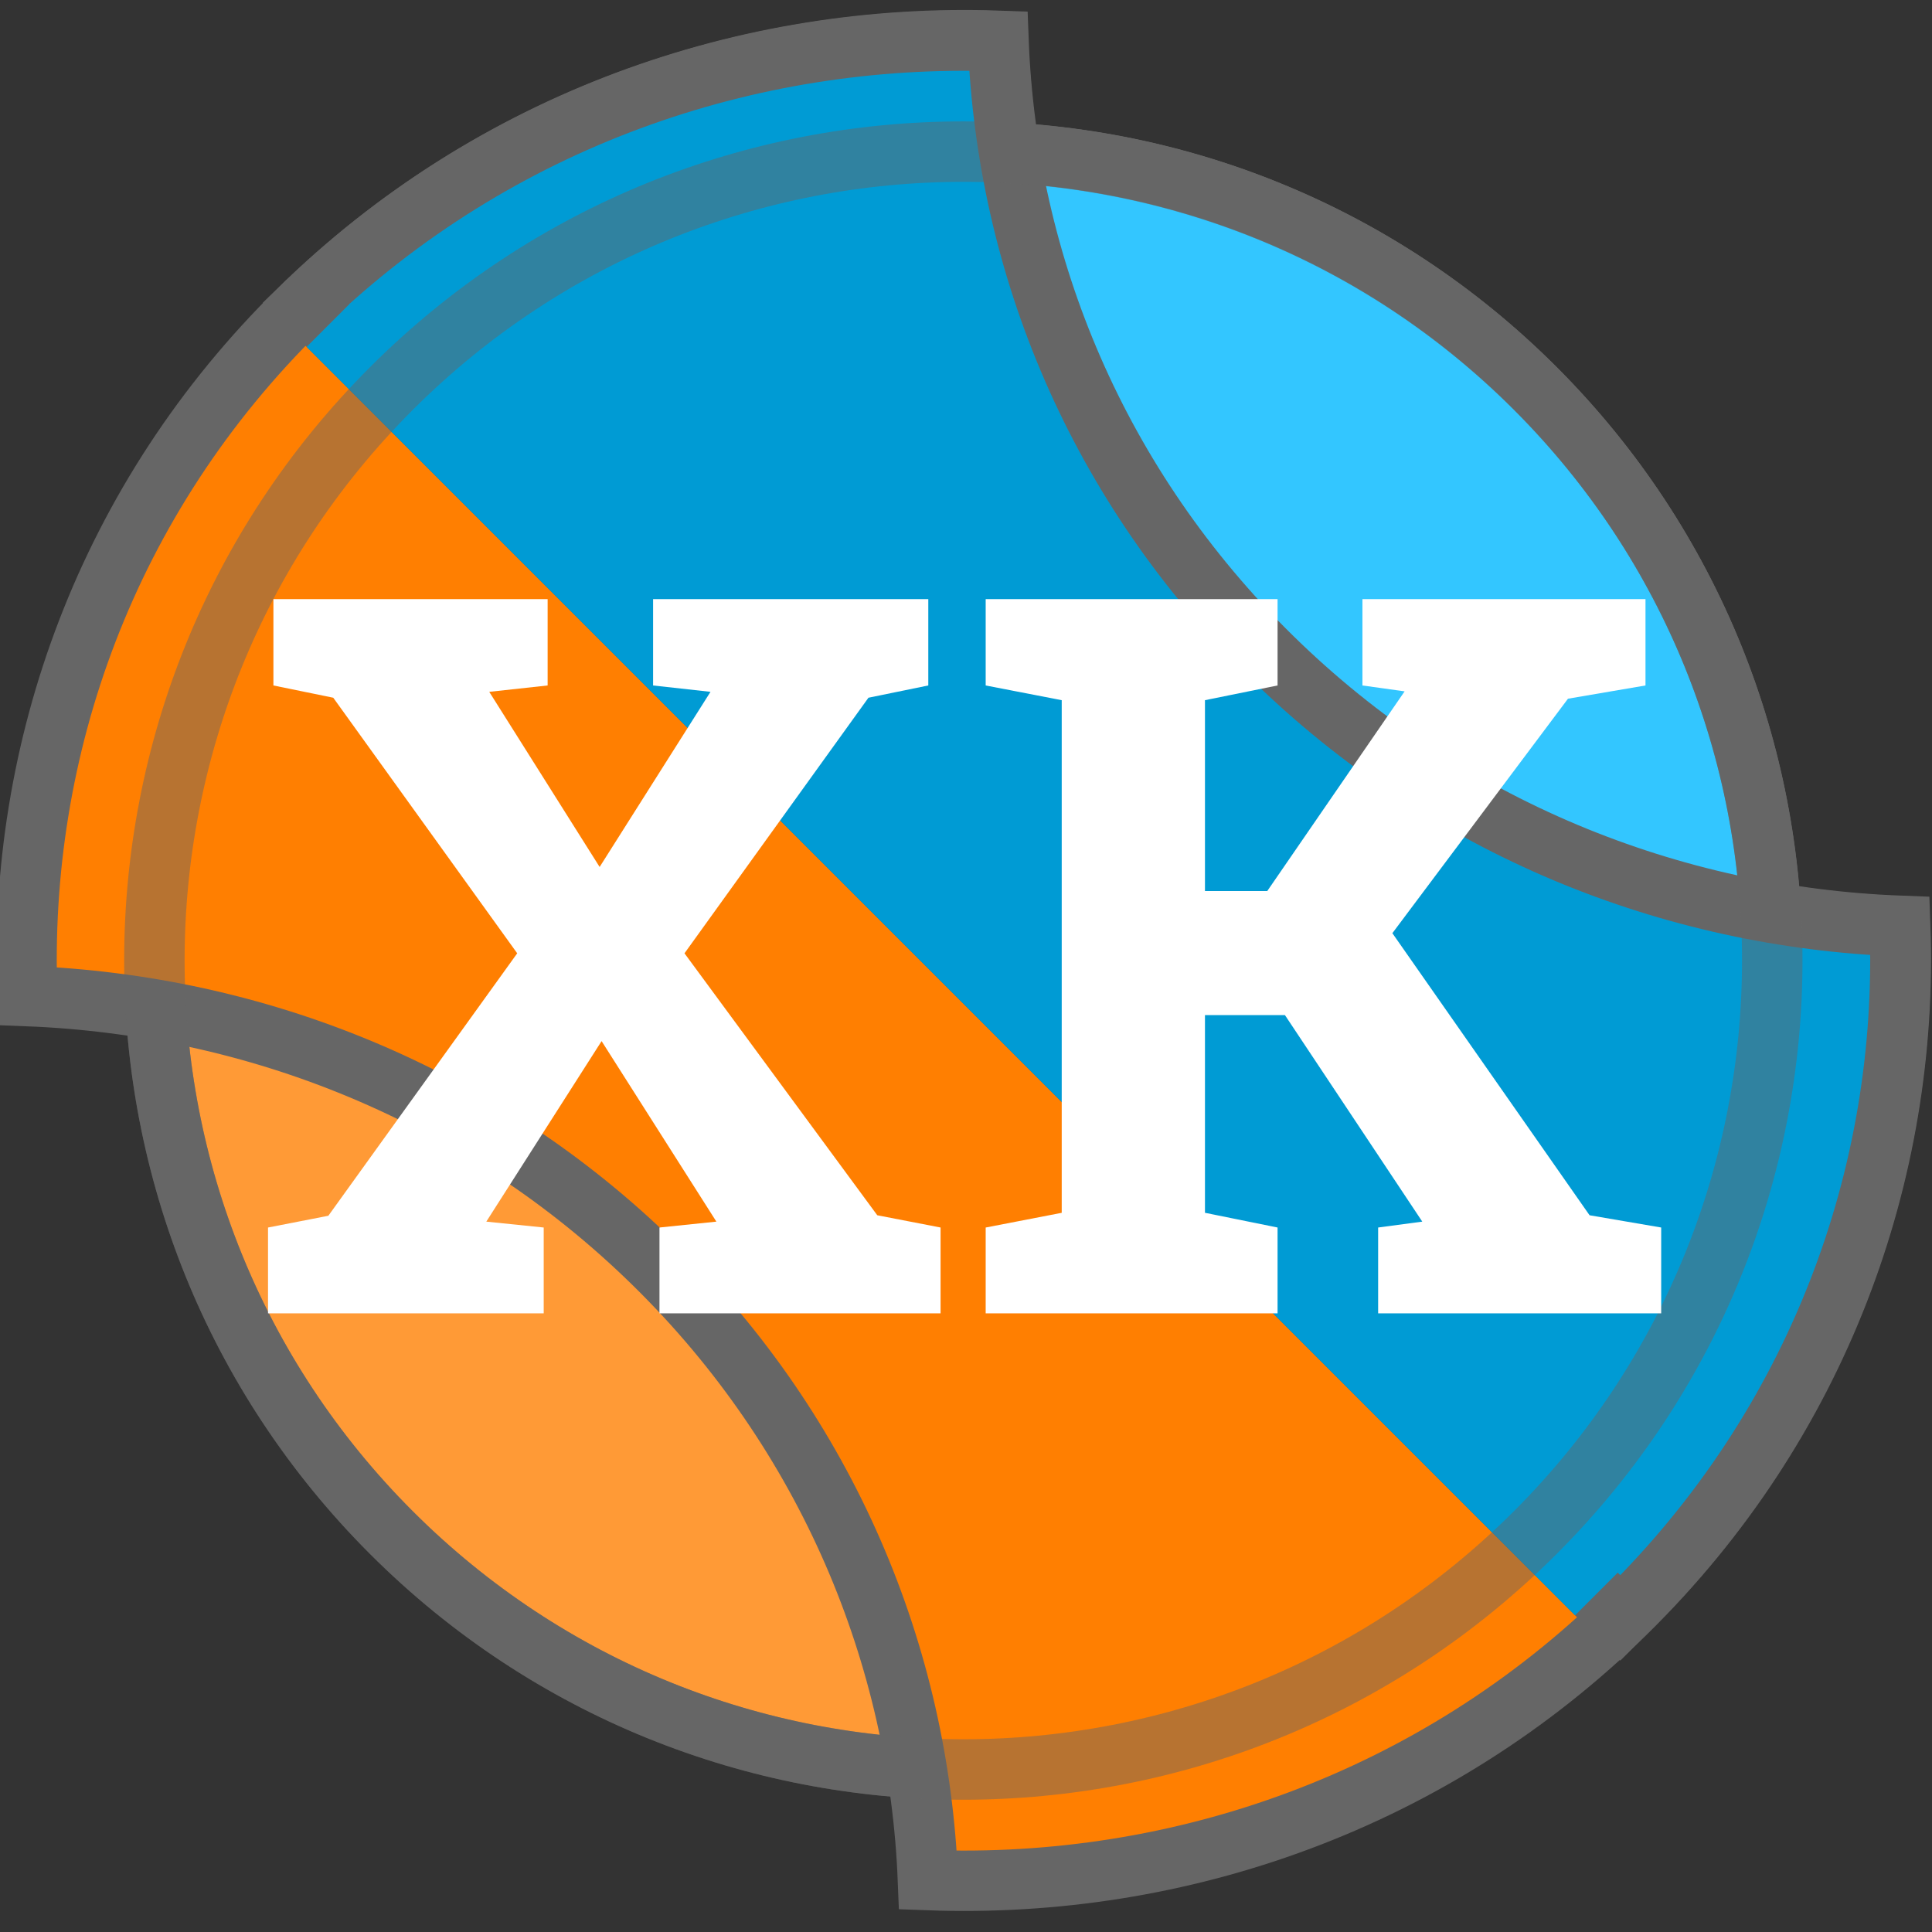 <?xml version="1.0" encoding="UTF-8" standalone="no"?>
<!-- Created with Inkscape (http://www.inkscape.org/) -->

<svg
   xmlns:dc="http://purl.org/dc/elements/1.1/"
   xmlns:cc="http://creativecommons.org/ns#"
   xmlns:rdf="http://www.w3.org/1999/02/22-rdf-syntax-ns#"
   xmlns:svg="http://www.w3.org/2000/svg"
   xmlns="http://www.w3.org/2000/svg"
   xmlns:sodipodi="http://sodipodi.sourceforge.net/DTD/sodipodi-0.dtd"
   xmlns:inkscape="http://www.inkscape.org/namespaces/inkscape"
   width="128"
   height="128"
   id="svg3304"
   version="1.1"
   inkscape:version="0.48.5 r10040"
   sodipodi:docname="solydxk-flat.svg"
   inkscape:export-filename="/home/WERK/artwork/solydxk-flat/solydxk-logo.png"
   inkscape:export-xdpi="90"
   inkscape:export-ydpi="90">
  <rect width="100%" height="100%" fill="#333333" stroke="none"/>
  <defs
     id="defs3306">
    <clipPath
       clipPathUnits="userSpaceOnUse"
       id="clipPath4559">
      <rect
         style="fill:#ff9a36;fill-opacity:1;stroke:#636363;stroke-width:0.672;stroke-miterlimit:4;stroke-opacity:1;stroke-dasharray:none"
         id="rect4561"
         width="168.136"
         height="54.936"
         x="316.959"
         y="1255.111" />
    </clipPath>
    <clipPath
       clipPathUnits="userSpaceOnUse"
       id="clipPath4559-6">
      <rect
         style="fill:#ff9a36;fill-opacity:1;stroke:#636363;stroke-width:0.672;stroke-miterlimit:4;stroke-opacity:1;stroke-dasharray:none"
         id="rect4561-3"
         width="168.136"
         height="54.936"
         x="316.959"
         y="1255.111" />
    </clipPath>
  </defs>
  <sodipodi:namedview
     id="base"
     pagecolor="#ffffff"
     bordercolor="#666666"
     borderopacity="1.0"
     inkscape:pageopacity="0.0"
     inkscape:pageshadow="2"
     inkscape:zoom="3.2581913"
     inkscape:cx="64.092191"
     inkscape:cy="62.994929"
     inkscape:document-units="px"
     inkscape:current-layer="layer1"
     showgrid="false"
     fit-margin-top="0"
     fit-margin-left="0"
     fit-margin-right="0"
     fit-margin-bottom="0"
     inkscape:window-width="1920"
     inkscape:window-height="1017"
     inkscape:window-x="-4"
     inkscape:window-y="-4"
     inkscape:window-maximized="1" />
  <g
     inkscape:label="Layer 1"
     inkscape:groupmode="layer"
     id="layer1"
     transform="translate(-310.908,-467.357)">
    <g
       id="g3016">
      <g
         transform="matrix(0.707,0.707,-0.707,0.707,432.629,-928.876)"
         id="g4418-7">
        <g
           id="g4414-5"
           transform="translate(-0.155,0)">
          <path
             transform="matrix(0,-19.83,19.83,0,293.059,526.219)"
             d="m -24.89,35.229 c 0,1.493 -1.21,2.703 -2.703,2.703 -1.493,0 -2.703,-1.21 -2.703,-2.703 0,-1.493 1.21,-2.703 2.703,-2.703 1.493,0 2.703,1.21 2.703,2.703 z"
             sodipodi:ry="2.7033896"
             sodipodi:rx="2.7033896"
             sodipodi:cy="35.228813"
             sodipodi:cx="-27.59322"
             id="path2990-3-9-6-2-5-1-9-1"
             style="fill:#ff9a36;fill-opacity:1;stroke:#666666;stroke-width:0.202;stroke-miterlimit:4;stroke-opacity:1;stroke-dasharray:none"
             sodipodi:type="arc" />
          <path
             inkscape:connector-curvature="0"
             id="path2990-9-5-9-6-0-5-3-0-9"
             d="m 930.024,1074.011 c -0.167,17.868 7.388,33.759 19.433,44.901 11.081,-10.258 25.773,-16.67 41.914,-16.82 16.152,-0.151 30.812,5.975 41.706,16.04 12.243,-11.368 20.01,-27.412 20.177,-45.271 0.167,-17.843 -7.323,-33.836 -19.334,-45 -11.087,10.286 -25.846,16.67 -42.012,16.821 -16.182,0.151 -30.805,-5.941 -41.705,-16.04 -12.222,11.39 -20.011,27.526 -20.178,45.368 z"
             style="fill:#ff7f01;fill-opacity:1;stroke:#666666;stroke-width:4;stroke-miterlimit:4;stroke-opacity:1;stroke-dasharray:none" />
        </g>
        <g
           id="g4408-1"
           transform="translate(-80.482,-153.532)">
          <path
             inkscape:connector-curvature="0"
             id="path2990-3-9-6-2-5-12-0"
             d="m 1071.95,1173.311 c -29.607,0 -53.594,24.018 -53.594,53.625 l 107.219,0 c -10e-5,-29.607 -24.018,-53.625 -53.625,-53.625 z"
             style="fill:#33c6ff;fill-opacity:1;stroke:#666666;stroke-width:4;stroke-miterlimit:4;stroke-opacity:1" />
          <g
             id="g4404-1">
            <path
               style="fill:#009bd4;fill-opacity:1;stroke:#666666;stroke-width:4;stroke-miterlimit:4;stroke-opacity:1;stroke-dasharray:none"
               d="m 1114.246,1181.436 c -11.087,10.286 -25.865,16.662 -42.031,16.813 -16.182,0.151 -30.787,-5.932 -41.687,-16.031 -12.078,11.255 -19.814,27.127 -20.156,44.719 l 123.188,0 c 0,-0.168 0,-0.332 0,-0.5 0.166,-17.843 -7.301,-33.836 -19.312,-45 z"
               id="path2990-9-5-9-6-0-5-2-8"
               inkscape:connector-curvature="0" />
            <rect
               style="fill:#009bd4;fill-opacity:1;stroke:none"
               id="rect4400-4"
               width="118.864"
               height="4.066"
               x="1012.454"
               y="1224.87" />
          </g>
        </g>
        <path
           sodipodi:type="arc"
           style="fill:none;stroke:#666666;stroke-width:0.202;stroke-miterlimit:4;stroke-opacity:0.469;stroke-dasharray:none"
           id="path2990-0-4-7-1-7-6-0-4-6-2"
           sodipodi:cx="-27.59322"
           sodipodi:cy="35.228813"
           sodipodi:rx="2.7033896"
           sodipodi:ry="2.7033896"
           d="m -24.89,35.229 c 0,1.493 -1.21,2.703 -2.703,2.703 -1.493,0 -2.703,-1.21 -2.703,-2.703 0,-1.493 1.21,-2.703 2.703,-2.703 1.493,0 2.703,1.21 2.703,2.703 z"
           transform="matrix(0,-19.83,19.83,0,292.904,526.219)" />
      </g>
      <g
         id="text3282-7-7"
         style="font-size:38.971px;font-style:normal;font-variant:normal;font-weight:normal;font-stretch:normal;line-height:125%;letter-spacing:0px;word-spacing:0px;fill:#ffffff;fill-opacity:1;stroke:none;font-family:MathJax_Script;-inkscape-font-specification:MathJax_Script">
        <path
           id="path3012"
           style="font-size:66.56px;font-weight:bold;font-family:Roboto Slab;-inkscape-font-specification:Roboto Slab Bold;fill:#ffffff"
           d="m 328.664,548.684 3.998,-0.78 12.513,-17.388 -12.188,-16.933 -3.965,-0.812 0,-5.72 18.168,0 0,5.72 -3.868,0.422 7.313,11.603 7.345,-11.603 -3.803,-0.422 0,-5.72 18.233,0 0,5.72 -3.965,0.812 -12.188,16.933 12.773,17.355 4.193,0.812 0,5.688 -18.623,0 0,-5.688 3.77,-0.39 -7.605,-11.96 -7.638,11.96 3.803,0.39 0,5.688 -18.265,0 0,-5.688" />
        <path
           id="path3014"
           style="font-size:66.56px;font-weight:bold;font-family:Roboto Slab;-inkscape-font-specification:Roboto Slab Bold;fill:#ffffff"
           d="m 376.212,548.684 5.038,-0.975 0,-33.963 -5.038,-0.975 0,-5.72 19.338,0 0,5.72 -4.81,0.975 0,12.643 4.128,0 9.1,-13.228 -2.795,-0.39 0,-5.72 18.753,0 0,5.72 -5.135,0.877 -11.635,15.535 13.065,18.688 4.745,0.812 0,5.688 -18.753,0 0,-5.688 2.925,-0.39 -9.1,-13.683 -5.298,0 0,13.098 4.81,0.975 0,5.688 -19.338,0 0,-5.688" />
      </g>
    </g>
  </g>
</svg>
